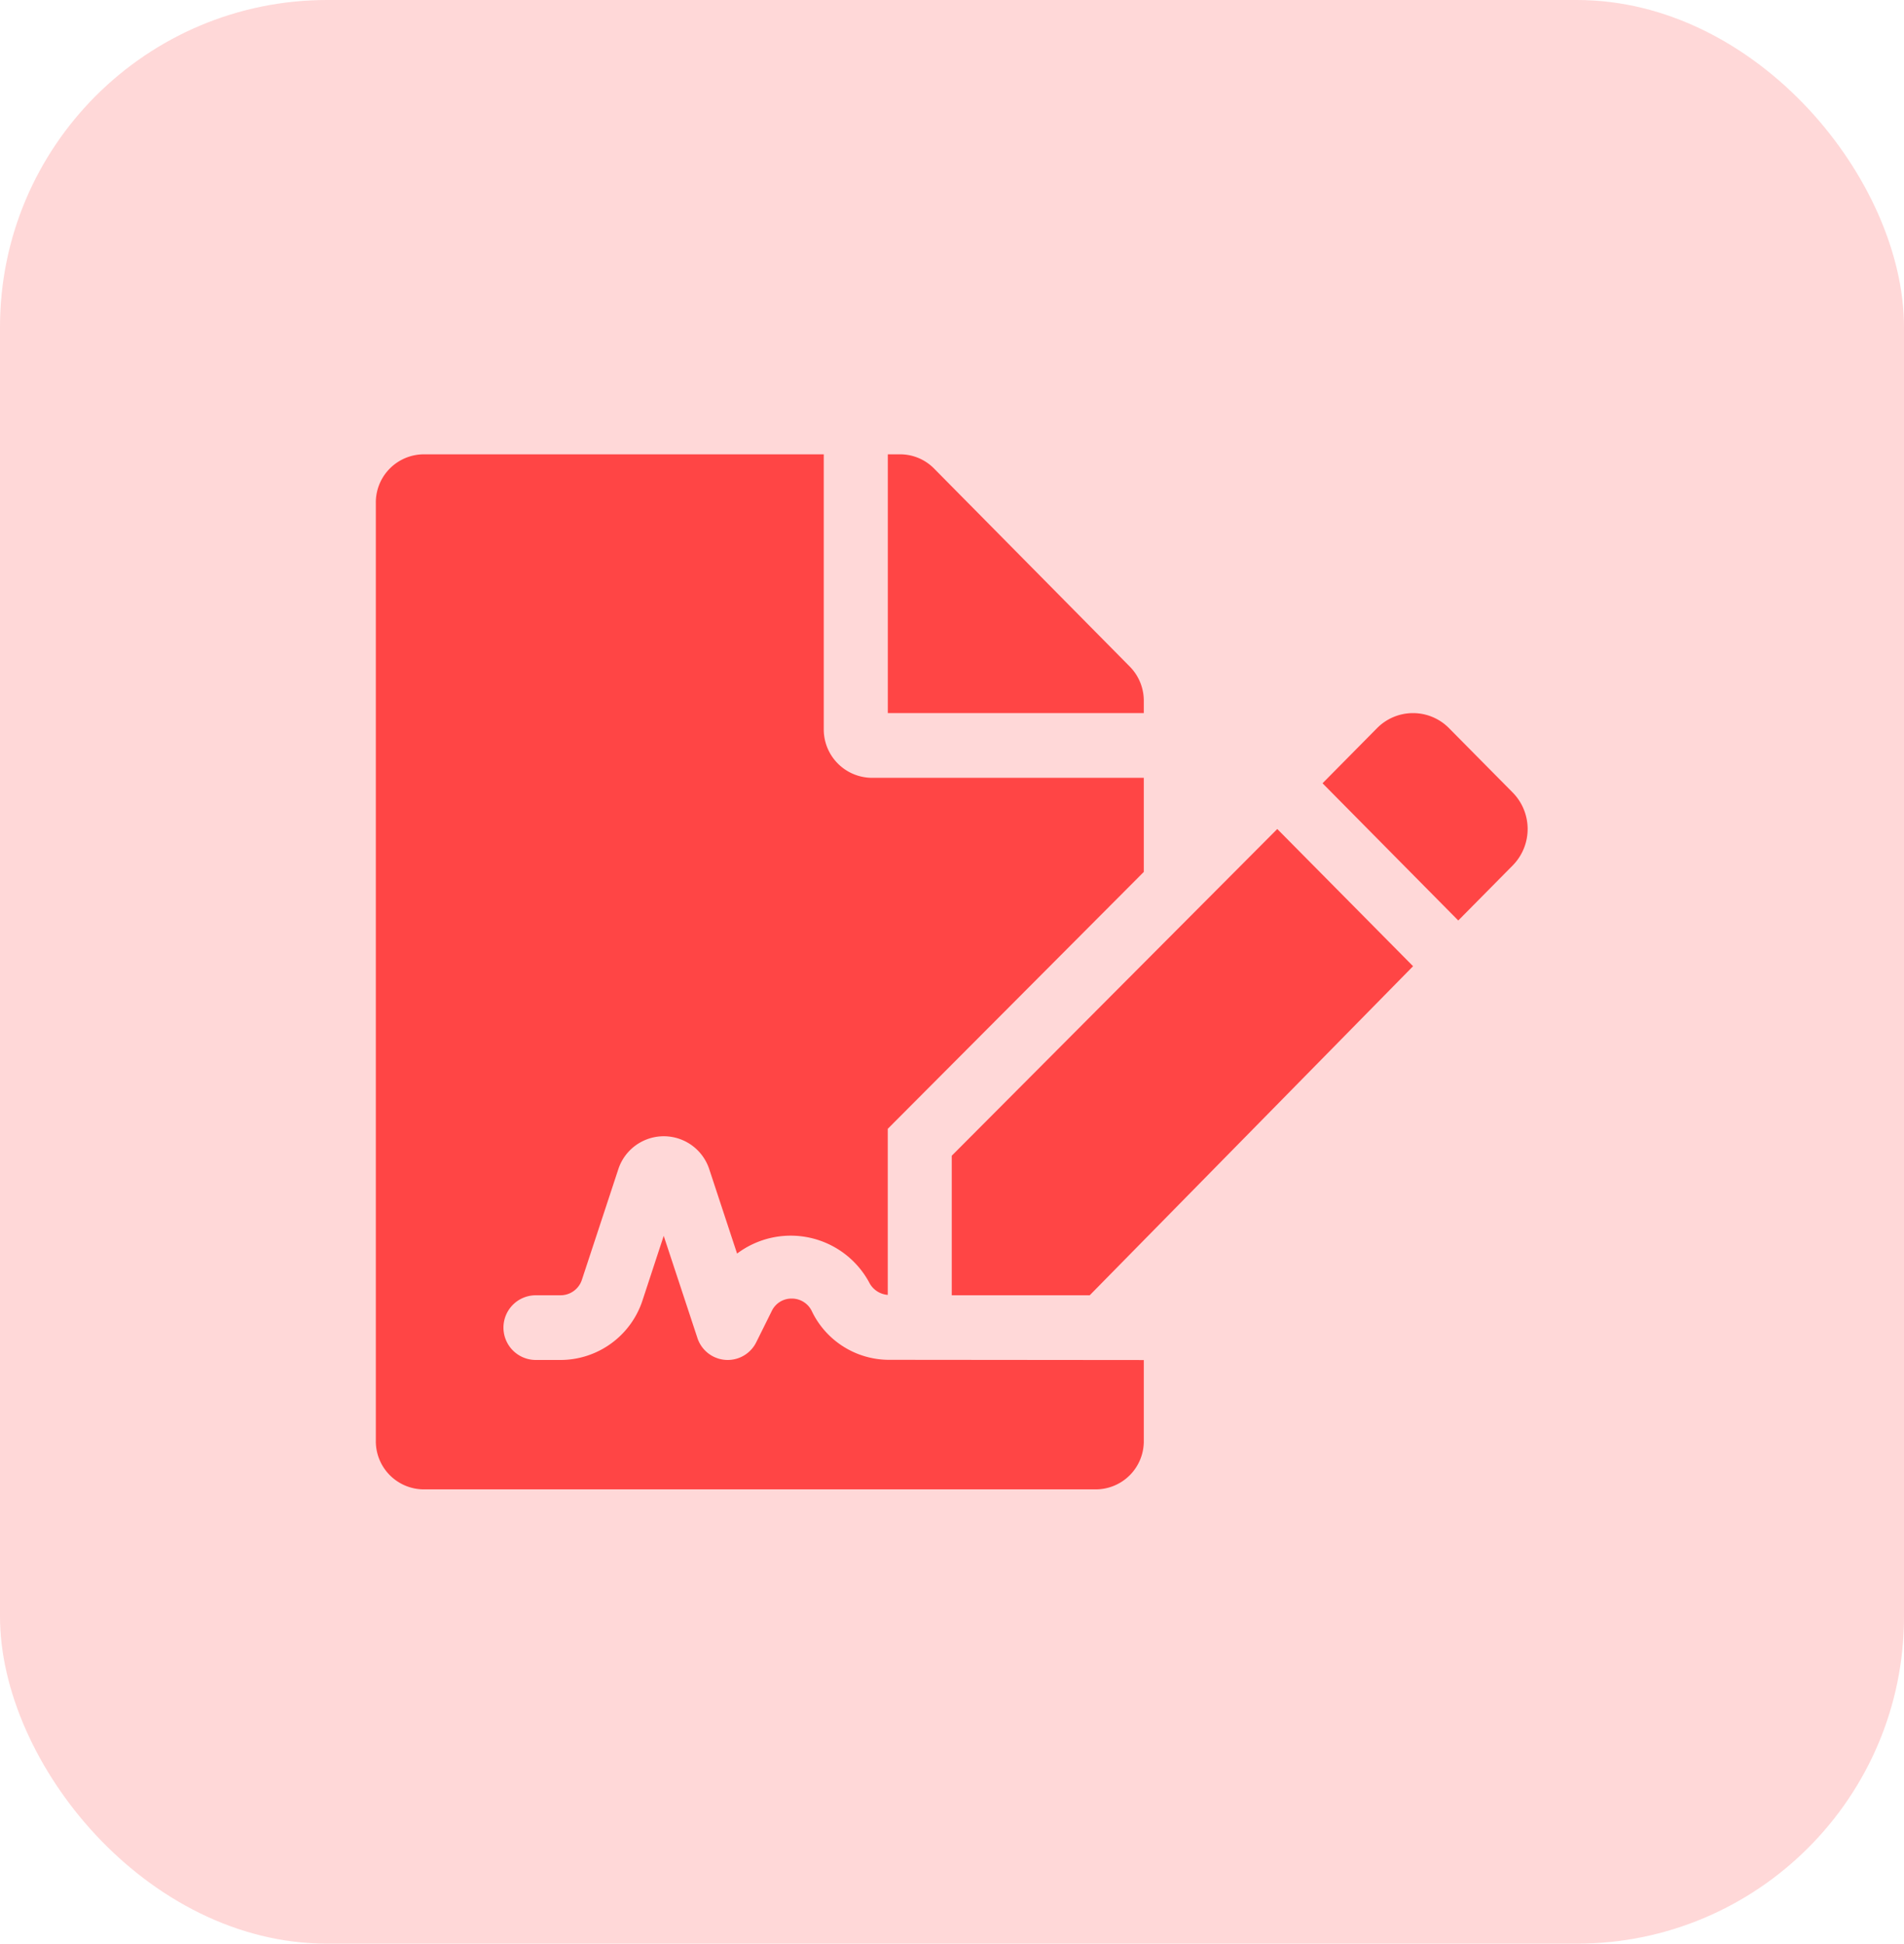 <svg id="Groupe_1063" data-name="Groupe 1063" xmlns="http://www.w3.org/2000/svg" width="98.922" height="101.002" viewBox="0 0 98.922 101.002">
  <rect id="Rectangle_87" data-name="Rectangle 87" width="98.922" height="101.002" rx="17" fill="#ffd8d8"/>
  <path id="Icon_awesome-file-signature" data-name="Icon awesome-file-signature" d="M22.667,44.556a1.149,1.149,0,0,0-1.057-.685,1.131,1.131,0,0,0-1.041.65l-.8,1.611a1.655,1.655,0,0,1-3.063-.22l-1.749-5.3-1.1,3.349a4.49,4.49,0,0,1-4.26,3.1H8.312a1.681,1.681,0,0,1,0-3.362H9.6a1.166,1.166,0,0,0,1.105-.8l1.89-5.74a2.486,2.486,0,0,1,4.732,0l1.442,4.374a4.634,4.634,0,0,1,6.857,1.488,1.179,1.179,0,0,0,.972.658V35.049L39.9,21.7v-4.89H25.766a2.515,2.515,0,0,1-2.494-2.521V0H2.494A2.5,2.5,0,0,0,0,2.521V51.265a2.5,2.5,0,0,0,2.494,2.521H37.4A2.5,2.5,0,0,0,39.9,51.265v-4.2l-13.3-.012A4.457,4.457,0,0,1,22.667,44.556ZM39.9,12.806a2.527,2.527,0,0,0-.727-1.775L29,.735A2.478,2.478,0,0,0,27.231,0H26.6V13.446H39.9ZM29.922,36.448V43.7H37.09l16.8-17.1L46.835,19.47Zm29.147-18.87L55.758,14.23a2.626,2.626,0,0,0-3.741,0l-2.831,2.863,7.052,7.131,2.831-2.863A2.7,2.7,0,0,0,59.069,17.578Z" transform="translate(19.526 23.609)" fill="#ff4545"/>
</svg>
